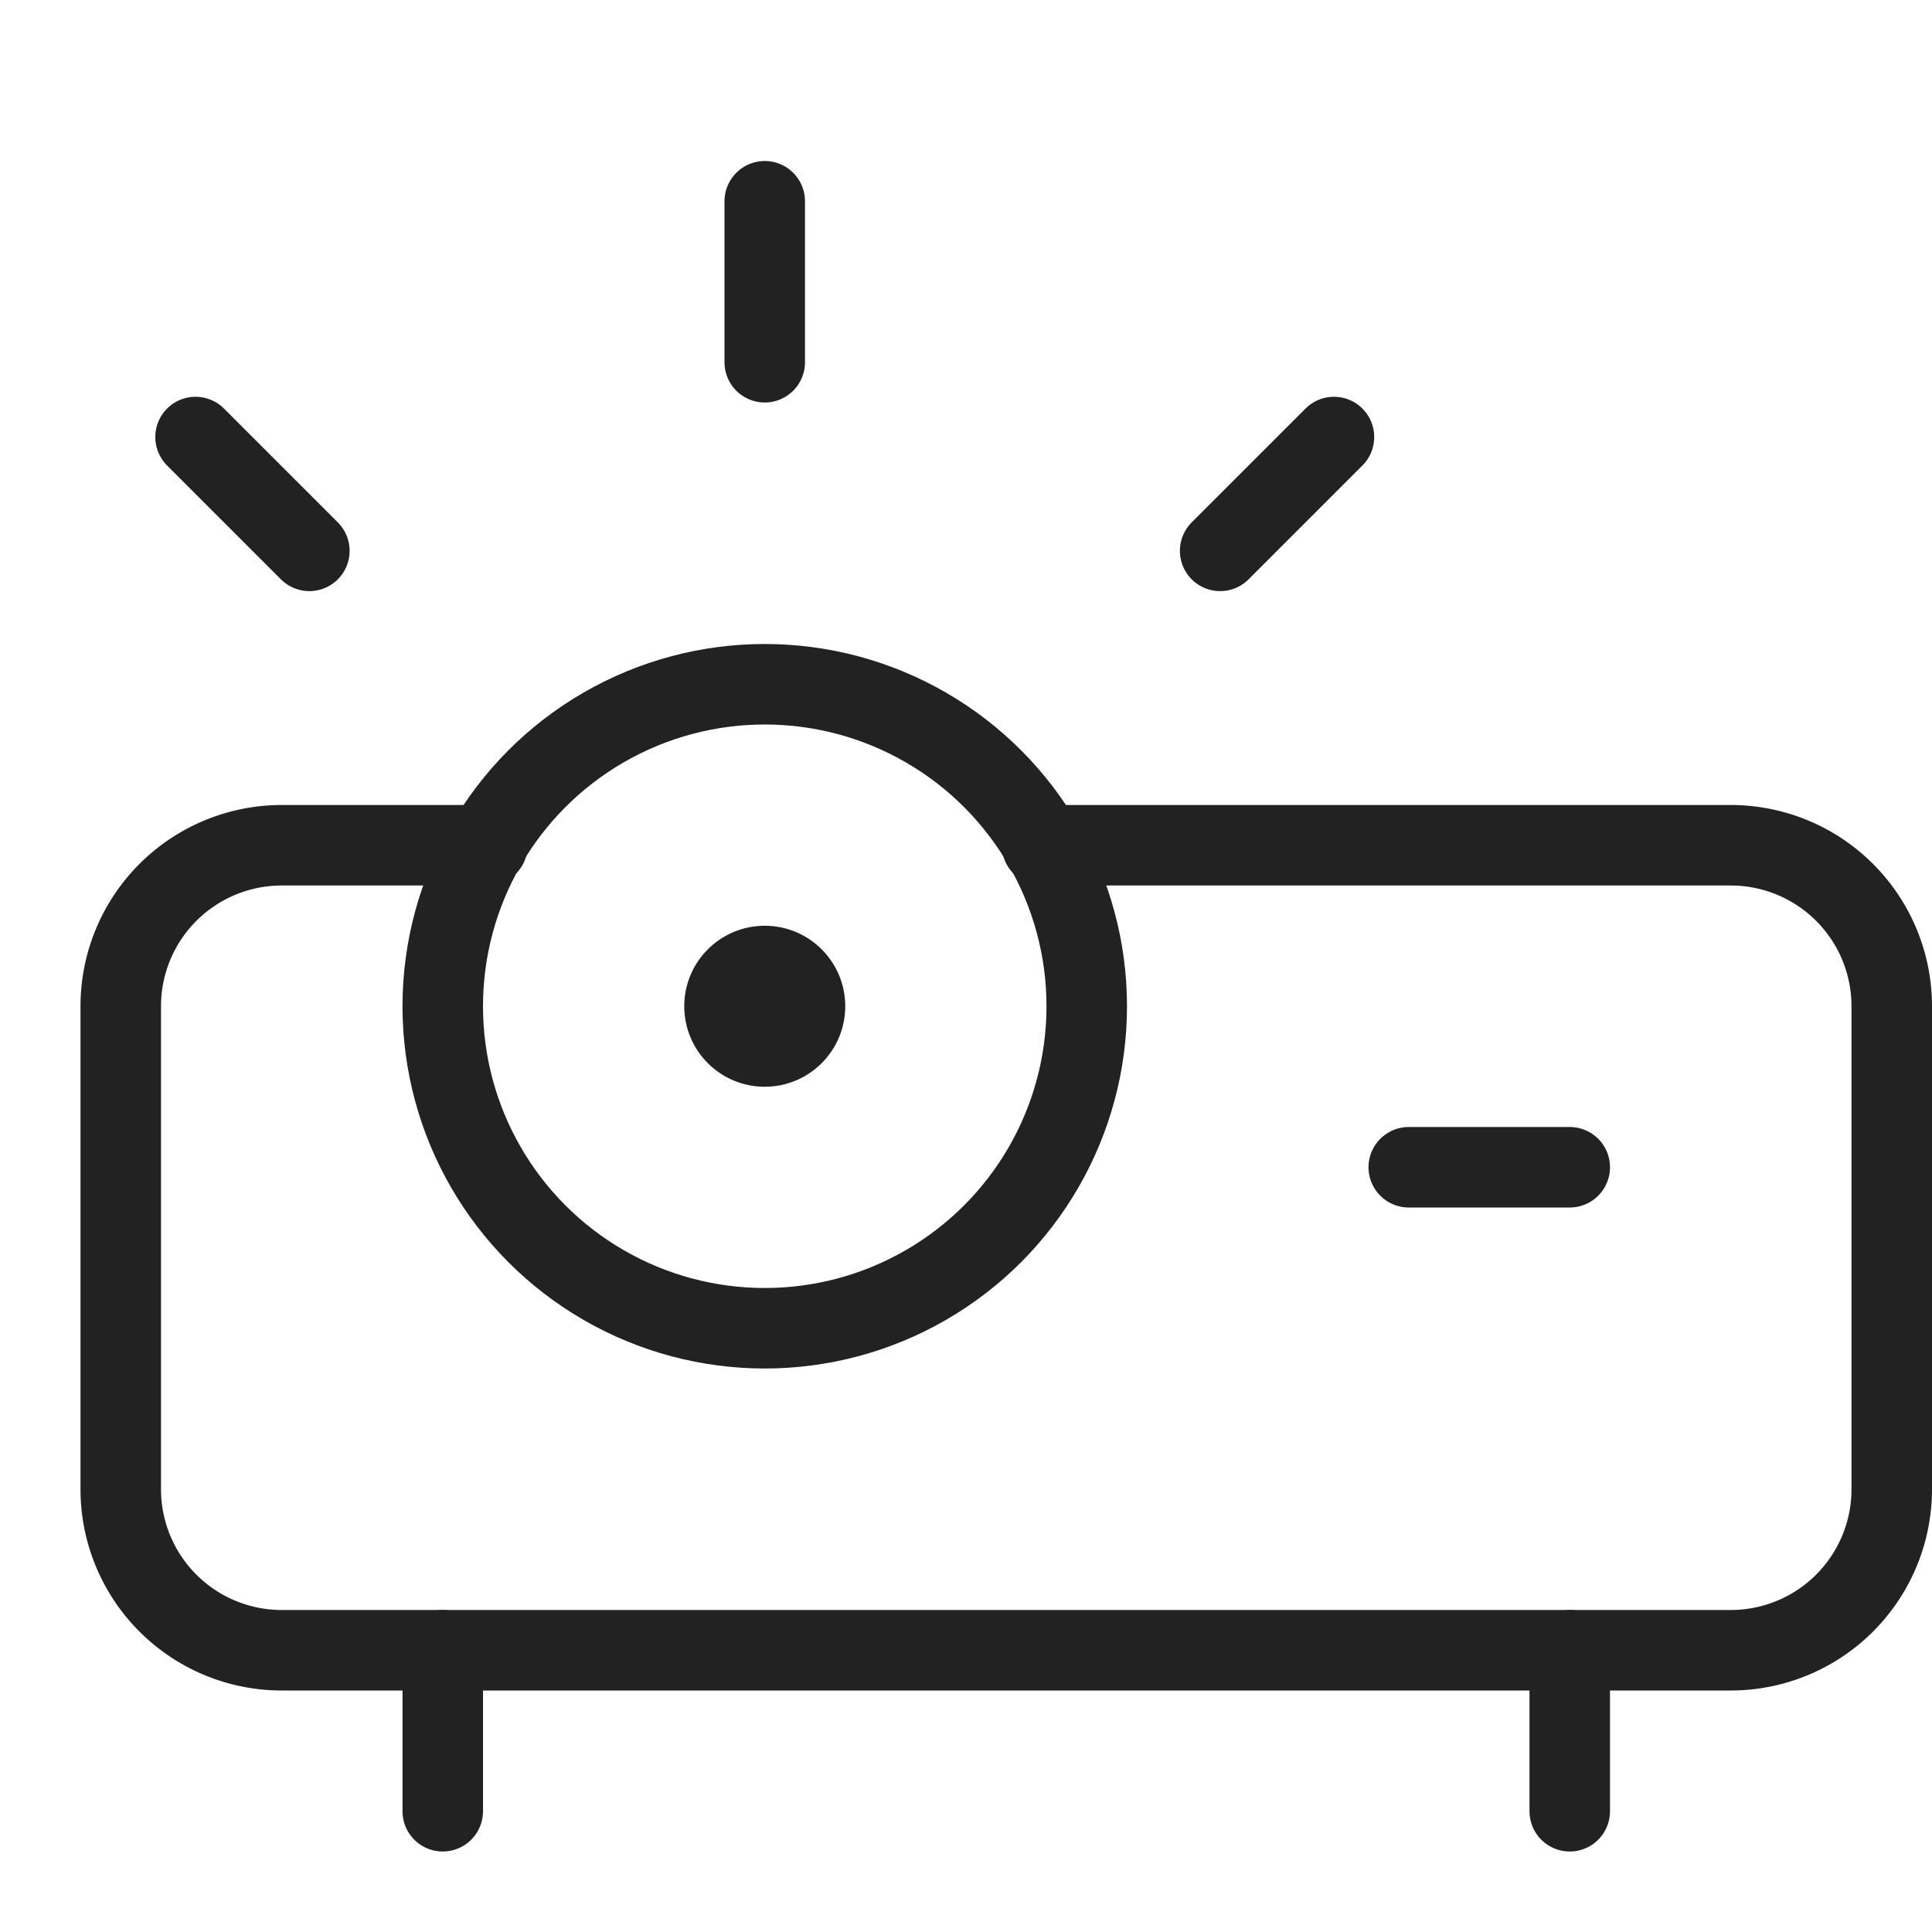 <svg xmlns="http://www.w3.org/2000/svg" viewBox="0 0 24 24" width="24" height="24"><title>projector</title><g class="nc-icon-wrapper" stroke-linecap="round" stroke-linejoin="round" stroke-width="1" transform="translate(0.5 0.5)" fill="#222222" stroke="#222222"><circle cx="9" cy="12" r="4" fill="none" stroke="#222222" stroke-miterlimit="10"/><path d="M5.555,10H3a2,2,0,0,0-2,2v6a2,2,0,0,0,2,2H21a2,2,0,0,0,2-2V12a2,2,0,0,0-2-2H12.445" fill="none" stroke="#222222" stroke-miterlimit="10" data-cap="butt"/><circle cx="9" cy="12" r="1" data-cap="butt" data-color="color-2" data-stroke="none" stroke="none"/><line x1="17" y1="14" x2="19" y2="14" fill="none" stroke="#222222" stroke-miterlimit="10"/><line x1="5" y1="20" x2="5" y2="22" fill="none" stroke="#222222" stroke-miterlimit="10"/><line x1="19" y1="20" x2="19" y2="22" fill="none" stroke="#222222" stroke-miterlimit="10"/><line x1="9" y1="4" x2="9" y2="2" fill="none" stroke-miterlimit="10" data-color="color-2"/><line x1="14.657" y1="6.343" x2="16.071" y2="4.929" fill="none" stroke-miterlimit="10" data-color="color-2"/><line x1="3.343" y1="6.343" x2="1.929" y2="4.929" fill="none" stroke-miterlimit="10" data-color="color-2"/></g></svg>